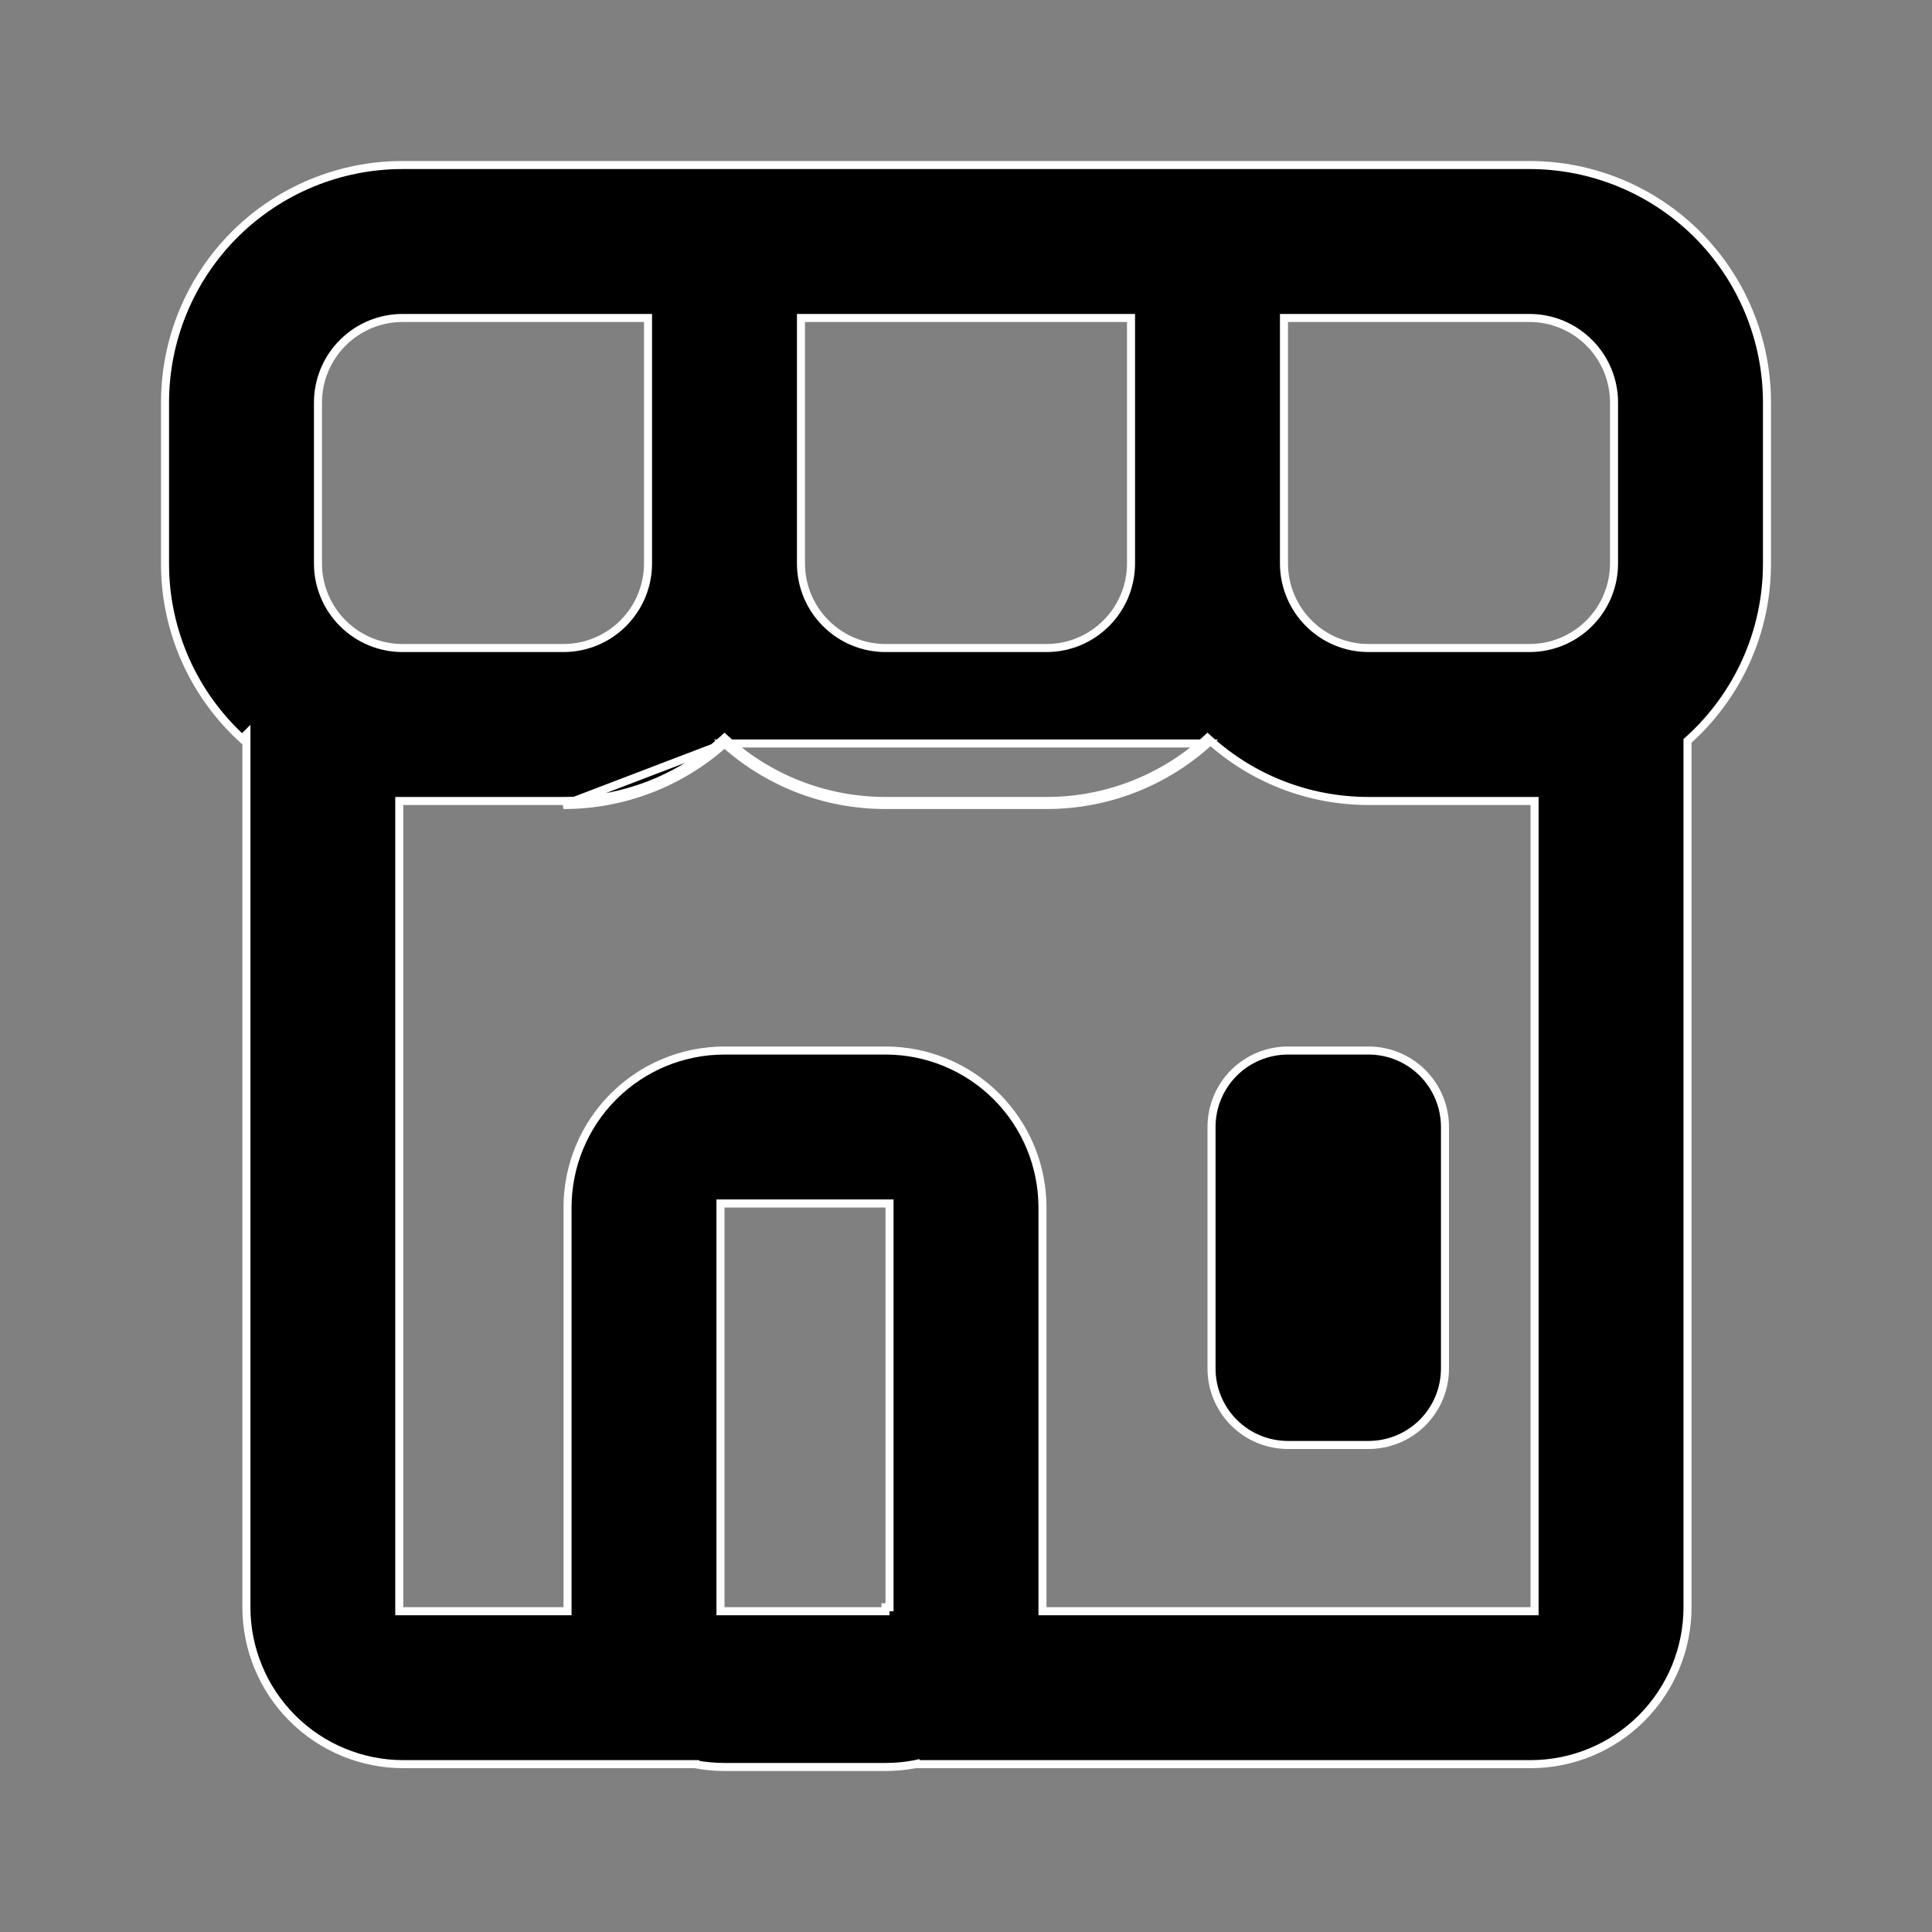 <svg width="24" height="24" viewBox="0 0 24 24" fill="none" xmlns="http://www.w3.org/2000/svg">
<rect x="0" y="0" width="24" height="24" fill="#808080" stroke="none"/>
<path d="M9 9.236C9.53 9.711 10.232 10 11 10H13C13.738 10.001 14.45 9.729 15 9.236H9ZM9 9.236C8.451 9.729 7.738 10.001 7 10L9 9.236ZM8.05 4V3.95H8H5C4.722 3.95 4.454 4.061 4.258 4.258C4.061 4.454 3.95 4.722 3.95 5V7C3.95 7.278 4.061 7.546 4.258 7.742C4.454 7.939 4.722 8.05 5 8.05H7C7.278 8.05 7.546 7.939 7.742 7.742C7.939 7.546 8.05 7.278 8.05 7V4ZM5.01 9.95H4.96V10V19.965V20.015H5.01H7H7.05V19.965V15C7.05 14.483 7.255 13.987 7.621 13.621C7.987 13.255 8.483 13.05 9 13.05H11C11.517 13.05 12.013 13.255 12.379 13.621C12.745 13.987 12.95 14.483 12.95 15V19.965V20.015H13H19.013H19.063V19.965V10V9.95H19.013H17C16.245 9.95 15.555 9.666 15.033 9.199L15 9.169L14.967 9.199C14.426 9.683 13.726 9.951 13 9.95H13H11C10.245 9.95 9.555 9.666 9.033 9.199L9 9.169L8.967 9.199C8.426 9.683 7.726 9.951 7 9.95H7H5.01ZM3.008 9.177C2.712 8.906 2.474 8.578 2.309 8.211C2.138 7.83 2.049 7.418 2.05 7V7V5C2.05 4.218 2.361 3.467 2.914 2.914C3.467 2.361 4.218 2.05 5 2.05H19C19.782 2.05 20.533 2.361 21.086 2.914C21.639 3.467 21.95 4.218 21.95 5V7C21.95 7.867 21.576 8.648 20.98 9.188L20.963 9.203V9.225V19.965C20.963 20.482 20.758 20.978 20.392 21.344C20.026 21.71 19.53 21.915 19.013 21.915H11.373V21.914L11.364 21.916C11.244 21.939 11.122 21.95 11 21.95H9C8.878 21.95 8.756 21.939 8.636 21.916L8.636 21.915H8.627H5.011C4.494 21.915 3.998 21.71 3.632 21.344C3.266 20.978 3.061 20.482 3.061 19.965V9.245V9.124L3.008 9.177ZM11.05 15V14.95H11H9H8.95V15V19.965V20.015H9H11V19.966H11.05V19.965V19.915V15ZM14.05 4V3.95H14H10H9.95V4V7C9.95 7.278 10.061 7.546 10.258 7.742C10.454 7.939 10.722 8.05 11 8.05H13C13.278 8.05 13.546 7.939 13.742 7.742C13.939 7.546 14.05 7.278 14.05 7V4ZM16 3.95H15.95V4V7C15.95 7.278 16.061 7.546 16.258 7.742C16.454 7.939 16.721 8.05 17 8.05H19C19.279 8.05 19.546 7.939 19.742 7.742C19.939 7.546 20.05 7.278 20.05 7V5C20.05 4.722 19.939 4.454 19.742 4.258C19.546 4.061 19.279 3.95 19 3.95H16ZM16 13.05H17C17.252 13.05 17.494 13.15 17.672 13.328C17.85 13.506 17.95 13.748 17.95 14V17C17.95 17.252 17.85 17.494 17.672 17.672C17.494 17.85 17.252 17.95 17 17.95H16C15.748 17.95 15.506 17.85 15.328 17.672C15.15 17.494 15.05 17.252 15.05 17V14C15.05 13.748 15.15 13.506 15.328 13.328C15.506 13.15 15.748 13.05 16 13.05Z" fill="black" stroke="white" stroke-width="0.1"/>
</svg>
